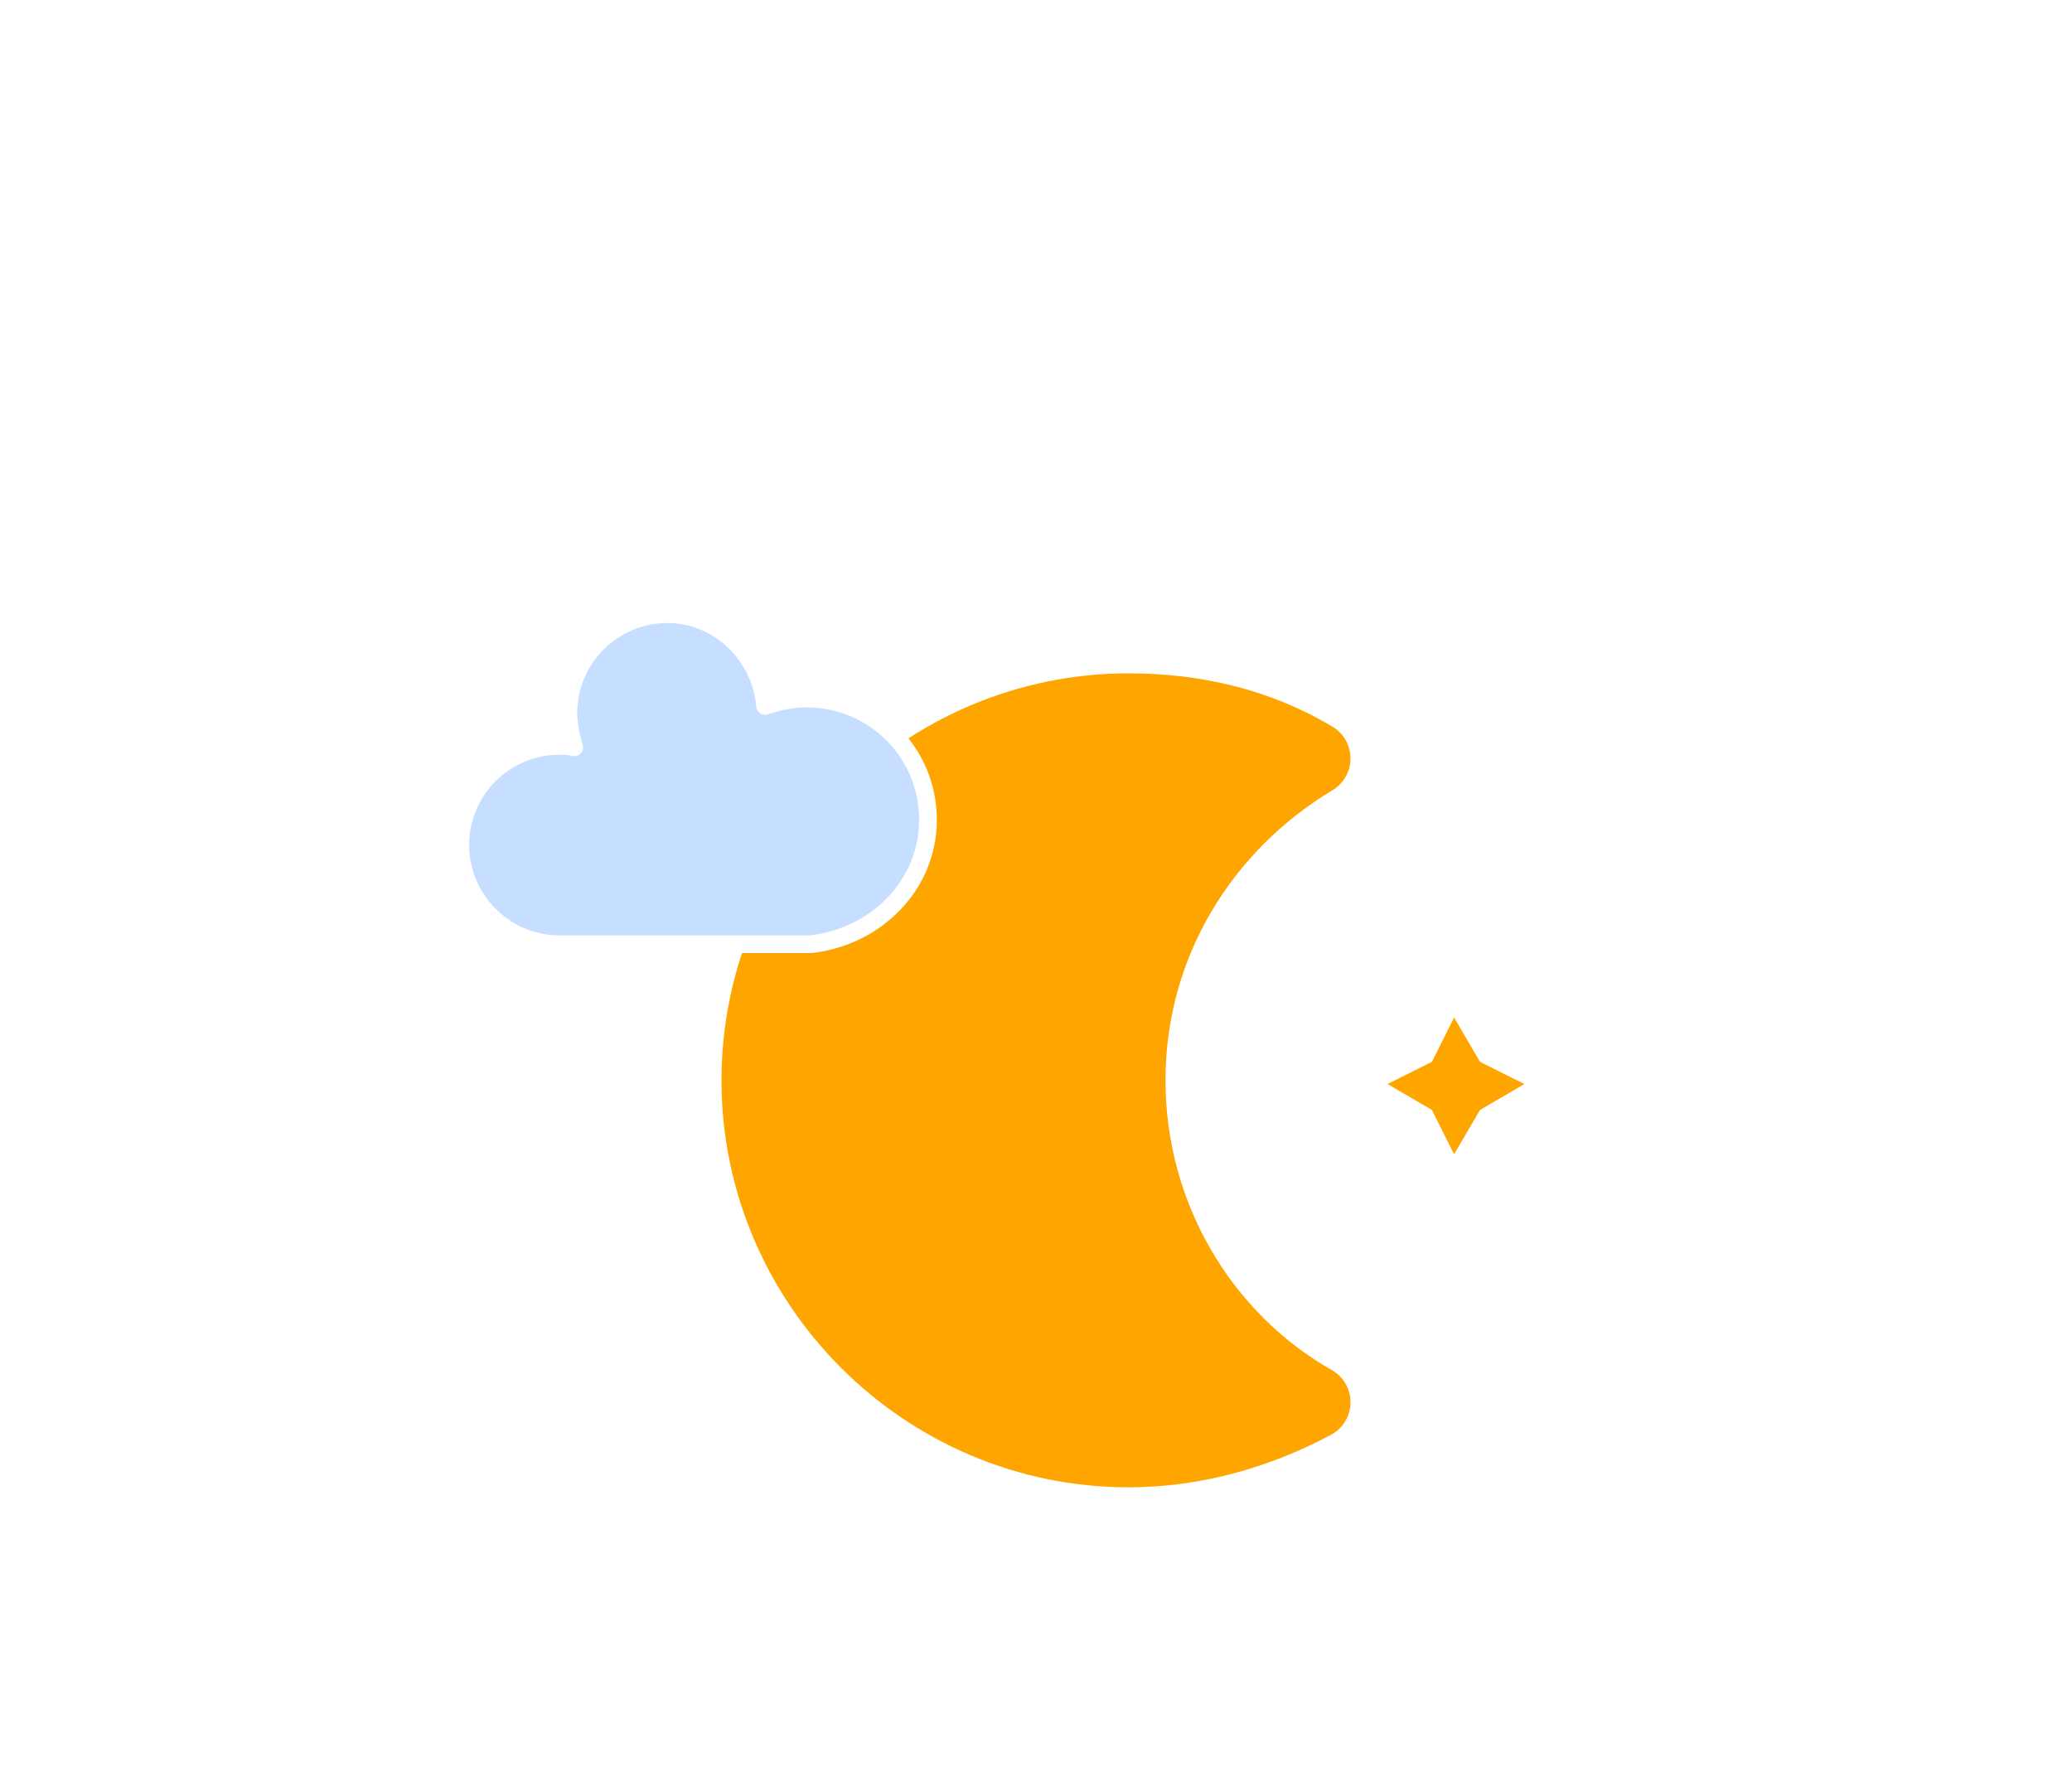 <?xml version="1.0" encoding="UTF-8"?>
<!-- (c) ammap.com | SVG weather icons -->
<!-- Fair (Day) | Contributed by hsoJ95 on GitHub: https://github.com/hsoj95 -->
<svg width="56" height="48" version="1.1" xmlns="http://www.w3.org/2000/svg">
 <defs>
  <filter id="blur" x="-.259" y="-.329" width="1.509" height="1.869">
   <feGaussianBlur in="SourceAlpha" stdDeviation="3"/>
   <feOffset dx="0" dy="4" result="offsetblur"/>
   <feComponentTransfer>
    <feFuncA slope="0.05" type="linear"/>
   </feComponentTransfer>
   <feMerge>
    <feMergeNode/>
    <feMergeNode in="SourceGraphic"/>
   </feMerge>
  </filter>
  <style type="text/css"><![CDATA[
/*
** CLOUDS
*/
@keyframes am-weather-cloud-1 {
  0% {
    -webkit-transform: translate(-5px,0px);
       -moz-transform: translate(-5px,0px);
        -ms-transform: translate(-5px,0px);
            transform: translate(-5px,0px);
  }

  50% {
    -webkit-transform: translate(10px,0px);
       -moz-transform: translate(10px,0px);
        -ms-transform: translate(10px,0px);
            transform: translate(10px,0px);
  }

  100% {
    -webkit-transform: translate(-5px,0px);
       -moz-transform: translate(-5px,0px);
        -ms-transform: translate(-5px,0px);
            transform: translate(-5px,0px);
  }
}

.am-weather-cloud-1 {
  -webkit-animation-name: am-weather-cloud-1;
     -moz-animation-name: am-weather-cloud-1;
          animation-name: am-weather-cloud-1;
  -webkit-animation-duration: 7s;
     -moz-animation-duration: 7s;
          animation-duration: 7s;
  -webkit-animation-timing-function: linear;
     -moz-animation-timing-function: linear;
          animation-timing-function: linear;
  -webkit-animation-iteration-count: infinite;
     -moz-animation-iteration-count: infinite;
          animation-iteration-count: infinite;
}

@keyframes am-weather-cloud-2 {
  0% {
    -webkit-transform: translate(0px,0px);
       -moz-transform: translate(0px,0px);
        -ms-transform: translate(0px,0px);
            transform: translate(0px,0px);
  }

  50% {
    -webkit-transform: translate(2px,0px);
       -moz-transform: translate(2px,0px);
        -ms-transform: translate(2px,0px);
            transform: translate(2px,0px);
  }

  100% {
    -webkit-transform: translate(0px,0px);
       -moz-transform: translate(0px,0px);
        -ms-transform: translate(0px,0px);
            transform: translate(0px,0px);
  }
}

.am-weather-cloud-2 {
  -webkit-animation-name: am-weather-cloud-2;
     -moz-animation-name: am-weather-cloud-2;
          animation-name: am-weather-cloud-2;
  -webkit-animation-duration: 3s;
     -moz-animation-duration: 3s;
          animation-duration: 3s;
  -webkit-animation-timing-function: linear;
     -moz-animation-timing-function: linear;
          animation-timing-function: linear;
  -webkit-animation-iteration-count: infinite;
     -moz-animation-iteration-count: infinite;
          animation-iteration-count: infinite;
}

/*
** MOON
*/
@keyframes am-weather-moon {
  0% {
    -webkit-transform: rotate(0deg);
       -moz-transform: rotate(0deg);
        -ms-transform: rotate(0deg);
            transform: rotate(0deg);
  }

  50% {
    -webkit-transform: rotate(15deg);
       -moz-transform: rotate(15deg);
        -ms-transform: rotate(15deg);
            transform: rotate(15deg);
  }

  100% {
    -webkit-transform: rotate(0deg);
       -moz-transform: rotate(0deg);
        -ms-transform: rotate(0deg);
            transform: rotate(0deg);
  }
}

.am-weather-moon {
  -webkit-animation-name: am-weather-moon;
     -moz-animation-name: am-weather-moon;
      -ms-animation-name: am-weather-moon;
          animation-name: am-weather-moon;
  -webkit-animation-duration: 6s;
     -moz-animation-duration: 6s;
      -ms-animation-duration: 6s;
          animation-duration: 6s;
  -webkit-animation-timing-function: linear;
     -moz-animation-timing-function: linear;
      -ms-animation-timing-function: linear;
          animation-timing-function: linear;
  -webkit-animation-iteration-count: infinite;
     -moz-animation-iteration-count: infinite;
      -ms-animation-iteration-count: infinite;
          animation-iteration-count: infinite;
  -webkit-transform-origin: 12.5px 15.15px 0; /* TODO FF CENTER ISSUE */
     -moz-transform-origin: 12.5px 15.15px 0; /* TODO FF CENTER ISSUE */
      -ms-transform-origin: 12.5px 15.15px 0; /* TODO FF CENTER ISSUE */
          transform-origin: 12.5px 15.15px 0; /* TODO FF CENTER ISSUE */
}

@keyframes am-weather-moon-star-1 {
  0% {
    opacity: 0;
  }

  100% {
    opacity: 1;
  }
}

.am-weather-moon-star-1 {
  -webkit-animation-name: am-weather-moon-star-1;
     -moz-animation-name: am-weather-moon-star-1;
      -ms-animation-name: am-weather-moon-star-1;
          animation-name: am-weather-moon-star-1;
  -webkit-animation-delay: 3s;
     -moz-animation-delay: 3s;
      -ms-animation-delay: 3s;
          animation-delay: 3s;
  -webkit-animation-duration: 5s;
     -moz-animation-duration: 5s;
      -ms-animation-duration: 5s;
          animation-duration: 5s;
  -webkit-animation-timing-function: linear;
     -moz-animation-timing-function: linear;
      -ms-animation-timing-function: linear;
          animation-timing-function: linear;
  -webkit-animation-iteration-count: 1;
     -moz-animation-iteration-count: 1;
      -ms-animation-iteration-count: 1;
          animation-iteration-count: 1;
}

@keyframes am-weather-moon-star-2 {
  0% {
    opacity: 0;
  }

  100% {
    opacity: 1;
  }
}

.am-weather-moon-star-2 {
  -webkit-animation-name: am-weather-moon-star-2;
     -moz-animation-name: am-weather-moon-star-2;
      -ms-animation-name: am-weather-moon-star-2;
          animation-name: am-weather-moon-star-2;
  -webkit-animation-delay: 5s;
     -moz-animation-delay: 5s;
      -ms-animation-delay: 5s;
          animation-delay: 5s;
  -webkit-animation-duration: 4s;
     -moz-animation-duration: 4s;
      -ms-animation-duration: 4s;
          animation-duration: 4s;
  -webkit-animation-timing-function: linear;
     -moz-animation-timing-function: linear;
      -ms-animation-timing-function: linear;
          animation-timing-function: linear;
  -webkit-animation-iteration-count: 1;
     -moz-animation-iteration-count: 1;
      -ms-animation-iteration-count: 1;
          animation-iteration-count: 1;
}
        ]]></style>
 </defs>
 <g id="Fair-Night" transform="translate(16, 12)" filter="url(#blur)">
   <g name="moon">
    <g class="am-weather-moon-star-1" style="-moz-animation-delay:3s;-moz-animation-duration:5s;-moz-animation-iteration-count:1;-moz-animation-name:am-weather-moon-star-1;-moz-animation-timing-function:linear;-ms-animation-delay:3s;-ms-animation-duration:5s;-ms-animation-iteration-count:1;-ms-animation-name:am-weather-moon-star-1;-ms-animation-timing-function:linear;-webkit-animation-delay:3s;-webkit-animation-duration:5s;-webkit-animation-iteration-count:1;-webkit-animation-name:am-weather-moon-star-1;-webkit-animation-timing-function:linear">
     <polygon points="2.7 4 1.5 3.3 2.7 2.7 3.3 1.5 4 2.7 5.2 3.3 4 4 3.3 5.2" fill="#ffa500" stroke-miterlimit="10"/>
    </g>
    <g class="am-weather-moon-star-2" style="-moz-animation-delay:5s;-moz-animation-duration:4s;-moz-animation-iteration-count:1;-moz-animation-name:am-weather-moon-star-2;-moz-animation-timing-function:linear;-ms-animation-delay:5s;-ms-animation-duration:4s;-ms-animation-iteration-count:1;-ms-animation-name:am-weather-moon-star-2;-ms-animation-timing-function:linear;-webkit-animation-delay:5s;-webkit-animation-duration:4s;-webkit-animation-iteration-count:1;-webkit-animation-name:am-weather-moon-star-2;-webkit-animation-timing-function:linear">
     <polygon transform="translate(20,10)" points="2.7 4 1.5 3.3 2.7 2.7 3.3 1.5 4 2.7 5.2 3.3 4 4 3.3 5.2" fill="#ffa500" stroke-miterlimit="10"/>
    </g>
    <g class="am-weather-moon" style="-moz-animation-duration:6s;-moz-animation-iteration-count:infinite;-moz-animation-name:am-weather-moon;-moz-animation-timing-function:linear;-moz-transform-origin:12.5px 15.15px 0;-ms-animation-duration:6s;-ms-animation-iteration-count:infinite;-ms-animation-name:am-weather-moon;-ms-animation-timing-function:linear;-ms-transform-origin:12.5px 15.15px 0;-webkit-animation-duration:6s;-webkit-animation-iteration-count:infinite;-webkit-animation-name:am-weather-moon;-webkit-animation-timing-function:linear;-webkit-transform-origin:12.5px 15.15px 0">
     <path d="m14.5 13.2c0-3.7 2-6.9 5-8.7-1.5-0.9-3.2-1.3-5-1.3-5.5 0-10 4.5-10 10s4.5 10 10 10c1.8 0 3.5-0.5 5-1.3-3-1.7-5-5-5-8.7z" fill="#ffa500" stroke="#ffa500" stroke-linejoin="round" stroke-width="2"/>
    </g>
   </g>
   <g class="am-weather-cloud-1" style="-moz-animation-duration:7s;-moz-animation-iteration-count:infinite;-moz-animation-name:am-weather-cloud-1;-moz-animation-timing-function:linear;-webkit-animation-duration:7s;-webkit-animation-iteration-count:infinite;-webkit-animation-name:am-weather-cloud-1;-webkit-animation-timing-function:linear">
    <path transform="matrix(.4 0 0 .4 -10 -8)" d="m47.7 35.4c0-4.6-3.7-8.2-8.2-8.2-1 0-1.9 0.2-2.8 0.5-0.3-3.4-3.1-6.2-6.6-6.2-3.7 0-6.7 3-6.7 6.7 0 0.8 0.2 1.6 0.4 2.3-0.3-0.1-0.7-0.1-1-0.1-3.7 0-6.7 3-6.7 6.7 0 3.6 2.9 6.6 6.5 6.7h17.2c4.4-0.5 7.9-4 7.9-8.4z" fill="#c6deff" stroke="#fff" stroke-linejoin="round" stroke-width="1.2"/>
   </g>
 </g>
</svg>
